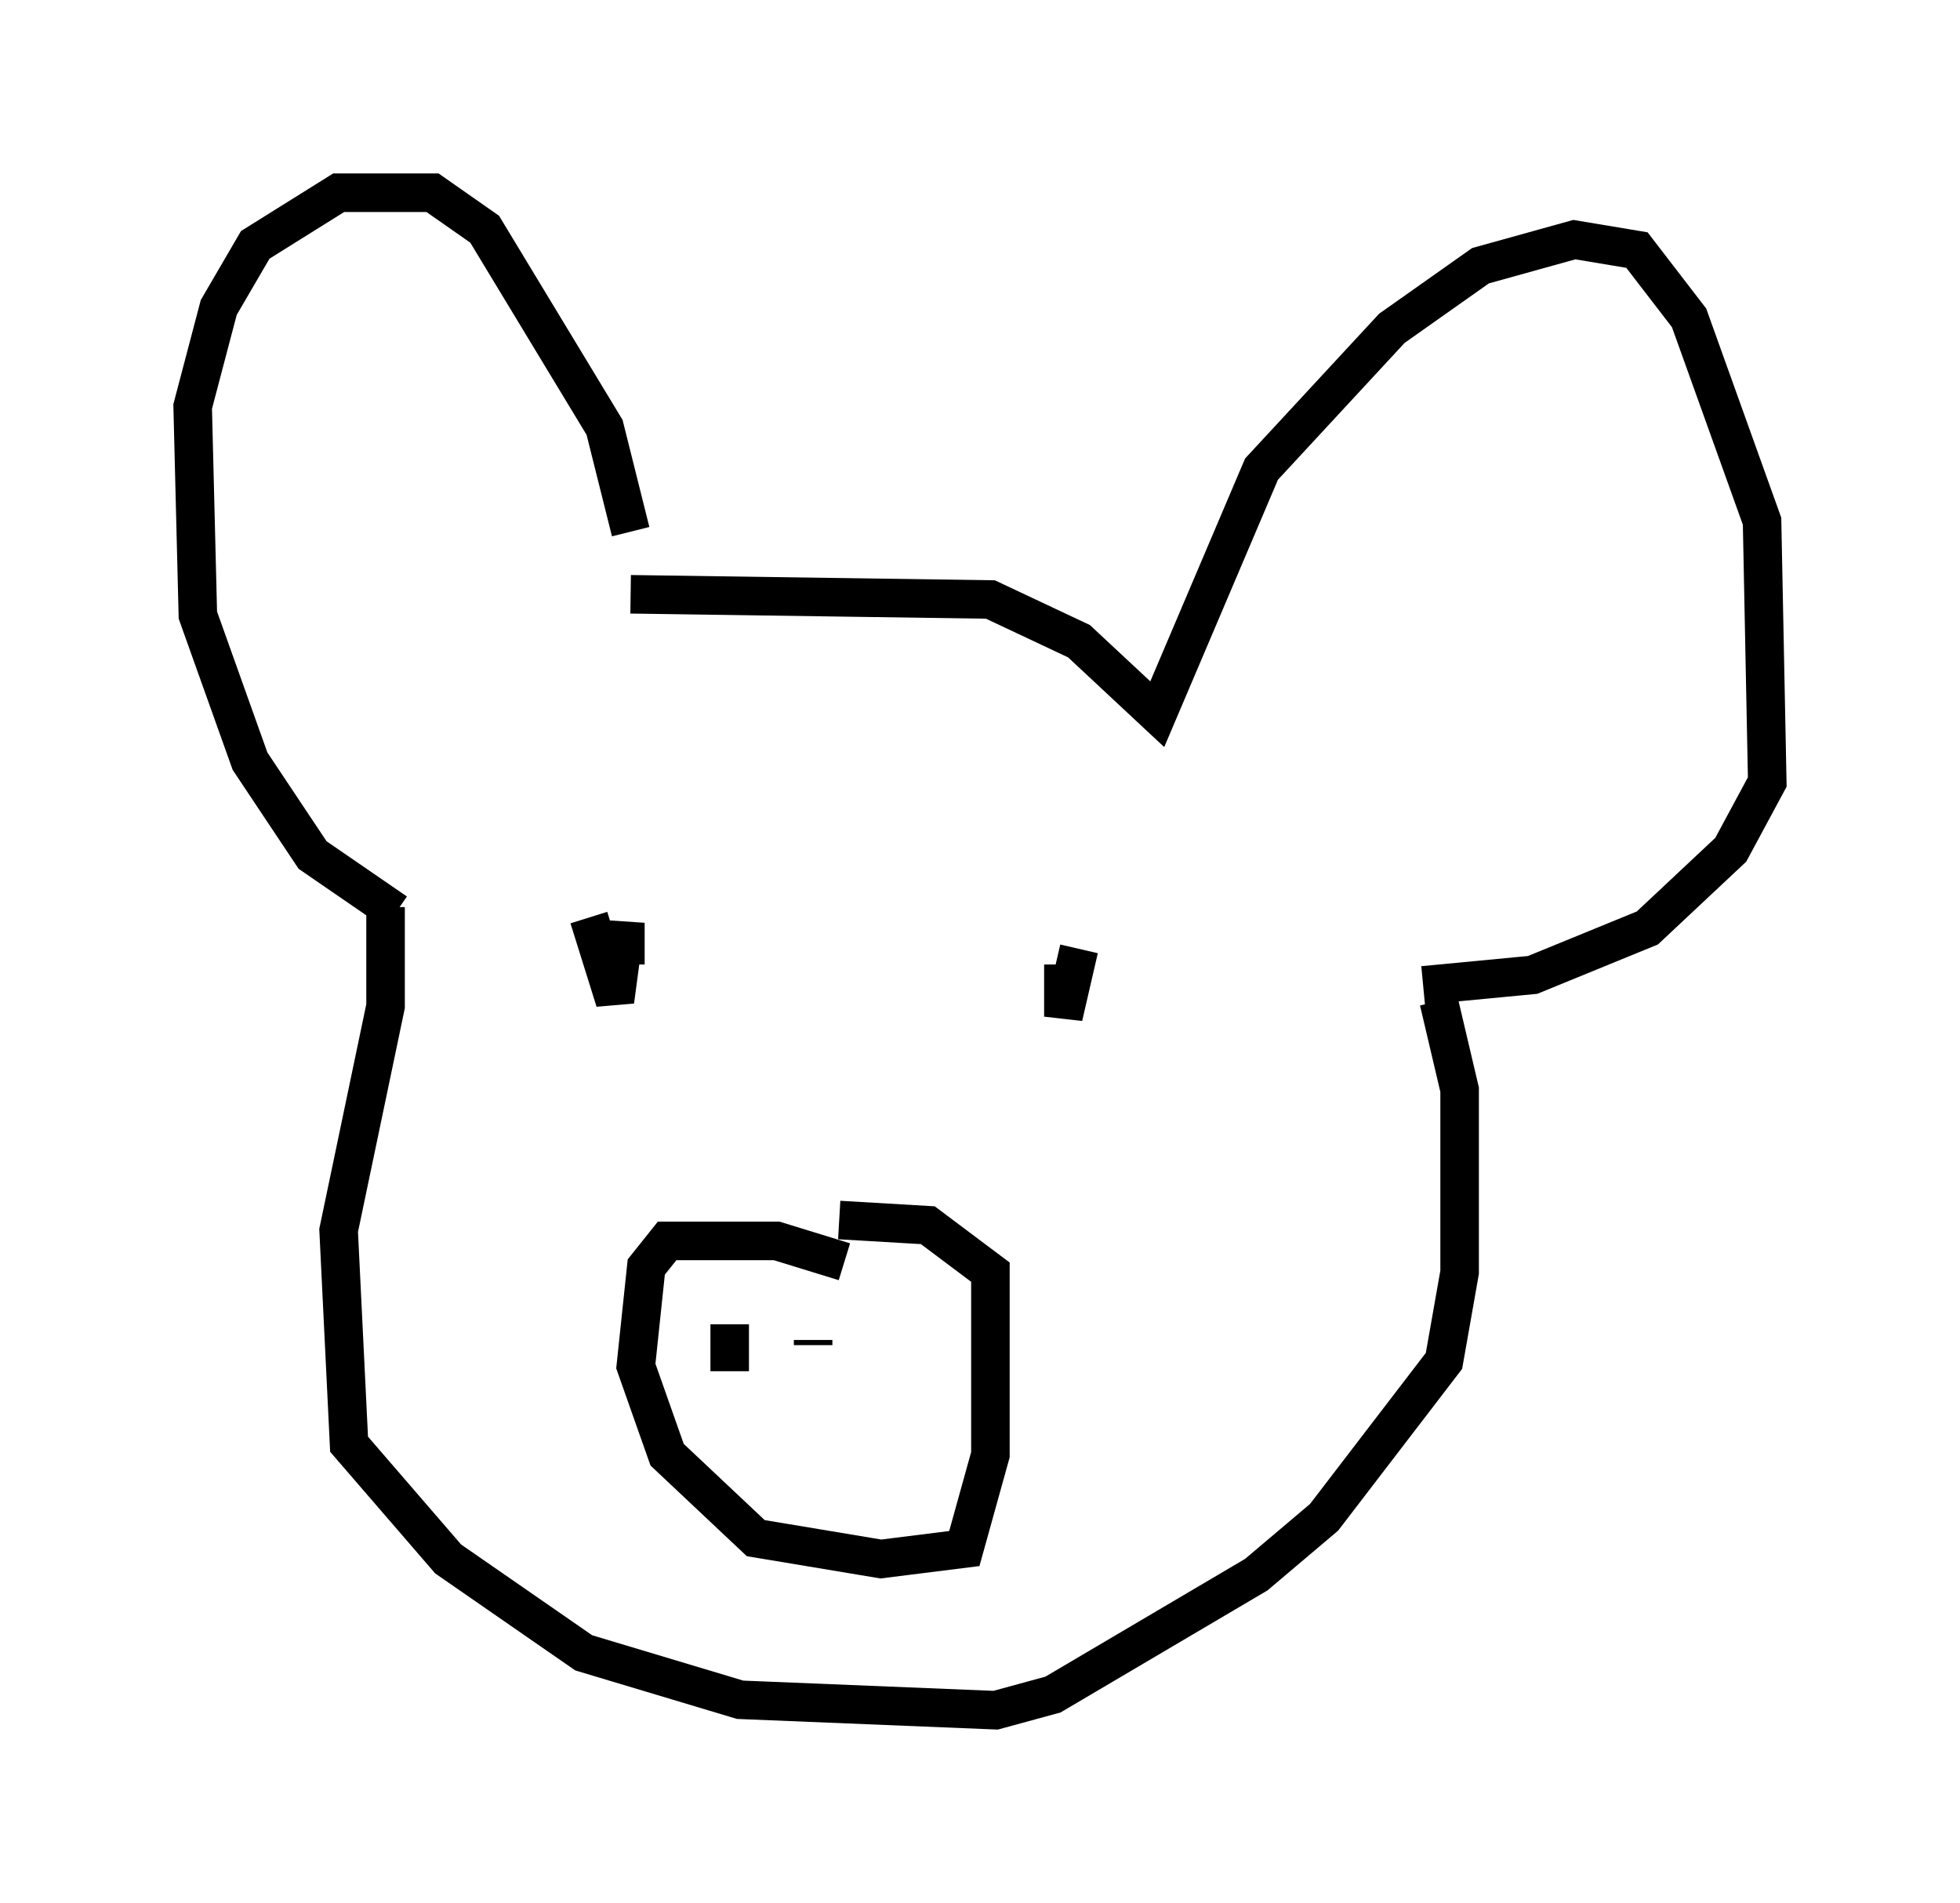 <?xml version="1.0" encoding="utf-8" ?>
<svg baseProfile="full" height="49.377" version="1.1" width="50.866" xmlns="http://www.w3.org/2000/svg" xmlns:ev="http://www.w3.org/2001/xml-events" xmlns:xlink="http://www.w3.org/1999/xlink"><defs /><rect fill="white" height="49.377" width="50.866" x="0" y="0" /><path d="M16.367, 16.367 m0.0, -2.571 l-0.677, -2.706 -3.112, -5.142 l-1.353, -0.947 -2.436, 0.0 l-2.165, 1.353 -0.947, 1.624 l-0.677, 2.571 0.135, 5.413 l1.353, 3.789 1.624, 2.436 l2.165, 1.488 m6.089, -8.254 l9.337, 0.135 2.3, 1.083 l2.03, 1.894 2.706, -6.36 l3.383, -3.654 2.3, -1.624 l2.436, -0.677 1.624, 0.271 l1.353, 1.759 1.894, 5.277 l0.135, 6.766 -0.947, 1.759 l-2.165, 2.03 -2.977, 1.218 l-2.842, 0.271 m-21.651, -1.759 l0.677, 2.165 0.271, -2.03 l0.0, 1.083 m11.367, 0.0 l0.0, 1.353 0.406, -1.759 m-6.089, 8.119 l-1.759, -0.541 -2.842, 0.0 l-0.541, 0.677 -0.271, 2.571 l0.812, 2.3 2.3, 2.165 l3.248, 0.541 2.165, -0.271 l0.677, -2.436 0.0, -4.736 l-1.624, -1.218 -2.3, -0.135 m-2.842, 2.706 l0.0, 1.218 m2.165, -0.812 l0.0, 0.135 m-11.096, -11.367 l0.0, 2.571 -1.218, 5.819 l0.271, 5.548 2.571, 2.977 l3.518, 2.436 4.059, 1.218 l6.631, 0.271 1.488, -0.406 l5.277, -3.112 1.759, -1.488 l3.112, -4.059 0.406, -2.3 l0.0, -4.736 -0.541, -2.3 " fill="none" stroke="black" stroke-width="1" /></svg>